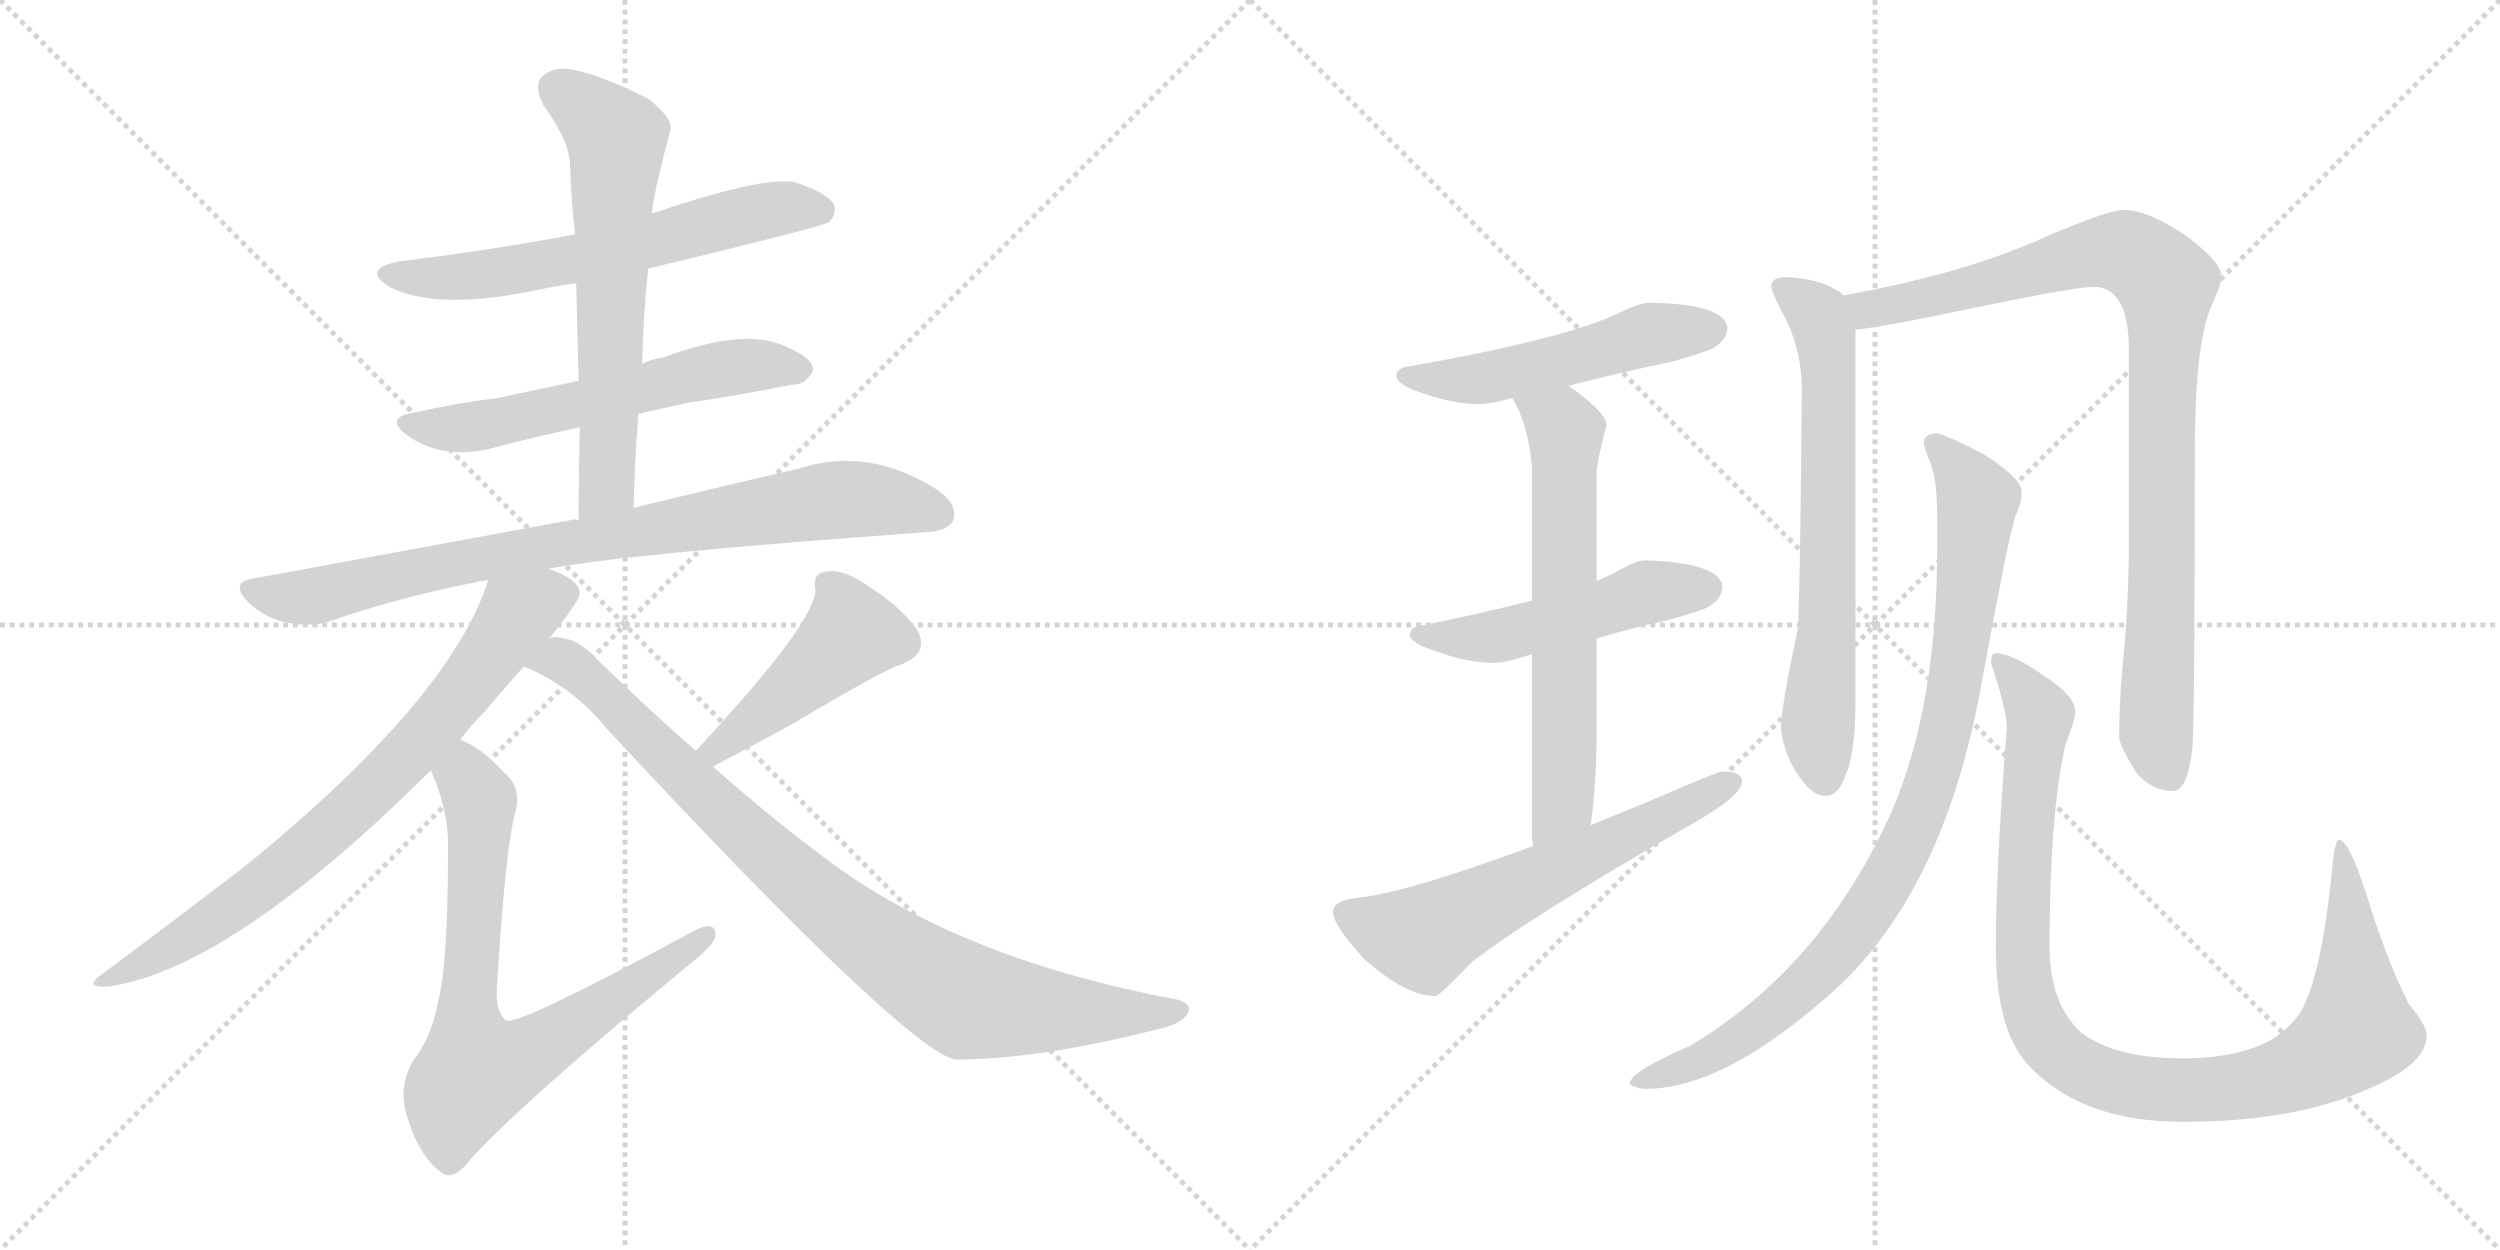 <svg version="1.1" viewBox="0 0 2048 1024" xmlns="http://www.w3.org/2000/svg">
  <g stroke="lightgray" stroke-dasharray="1,1" stroke-width="1" transform="scale(4, 4)">
    <line x1="0" y1="0" x2="256" y2="256"></line>
    <line x1="256" y1="0" x2="0" y2="256"></line>
    <line x1="128" y1="0" x2="128" y2="256"></line>
    <line x1="0" y1="128" x2="256" y2="128"></line>
    <line x1="256" y1="0" x2="512" y2="256"></line>
    <line x1="512" y1="0" x2="256" y2="256"></line>
    <line x1="384" y1="0" x2="384" y2="256"></line>
    <line x1="256" y1="128" x2="512" y2="128"></line>
  </g>
<g transform="scale(1, -1) translate(0, -850)">
   <style type="text/css">
    @keyframes keyframes0 {
      from {
       stroke: black;
       stroke-dashoffset: 615;
       stroke-width: 128;
       }
       67% {
       animation-timing-function: step-end;
       stroke: black;
       stroke-dashoffset: 0;
       stroke-width: 128;
       }
       to {
       stroke: black;
       stroke-width: 1024;
       }
       }
       #make-me-a-hanzi-animation-0 {
         animation: keyframes0 0.75s both;
         animation-delay: 0s;
         animation-timing-function: linear;
       }
    @keyframes keyframes1 {
      from {
       stroke: black;
       stroke-dashoffset: 582;
       stroke-width: 128;
       }
       65% {
       animation-timing-function: step-end;
       stroke: black;
       stroke-dashoffset: 0;
       stroke-width: 128;
       }
       to {
       stroke: black;
       stroke-width: 1024;
       }
       }
       #make-me-a-hanzi-animation-1 {
         animation: keyframes1 0.724s both;
         animation-delay: 0.75s;
         animation-timing-function: linear;
       }
    @keyframes keyframes2 {
      from {
       stroke: black;
       stroke-dashoffset: 630;
       stroke-width: 128;
       }
       67% {
       animation-timing-function: step-end;
       stroke: black;
       stroke-dashoffset: 0;
       stroke-width: 128;
       }
       to {
       stroke: black;
       stroke-width: 1024;
       }
       }
       #make-me-a-hanzi-animation-2 {
         animation: keyframes2 0.763s both;
         animation-delay: 1.474s;
         animation-timing-function: linear;
       }
    @keyframes keyframes3 {
      from {
       stroke: black;
       stroke-dashoffset: 828;
       stroke-width: 128;
       }
       73% {
       animation-timing-function: step-end;
       stroke: black;
       stroke-dashoffset: 0;
       stroke-width: 128;
       }
       to {
       stroke: black;
       stroke-width: 1024;
       }
       }
       #make-me-a-hanzi-animation-3 {
         animation: keyframes3 0.924s both;
         animation-delay: 2.237s;
         animation-timing-function: linear;
       }
    @keyframes keyframes4 {
      from {
       stroke: black;
       stroke-dashoffset: 750;
       stroke-width: 128;
       }
       71% {
       animation-timing-function: step-end;
       stroke: black;
       stroke-dashoffset: 0;
       stroke-width: 128;
       }
       to {
       stroke: black;
       stroke-width: 1024;
       }
       }
       #make-me-a-hanzi-animation-4 {
         animation: keyframes4 0.86s both;
         animation-delay: 3.161s;
         animation-timing-function: linear;
       }
    @keyframes keyframes5 {
      from {
       stroke: black;
       stroke-dashoffset: 738;
       stroke-width: 128;
       }
       71% {
       animation-timing-function: step-end;
       stroke: black;
       stroke-dashoffset: 0;
       stroke-width: 128;
       }
       to {
       stroke: black;
       stroke-width: 1024;
       }
       }
       #make-me-a-hanzi-animation-5 {
         animation: keyframes5 0.851s both;
         animation-delay: 4.021s;
         animation-timing-function: linear;
       }
    @keyframes keyframes6 {
      from {
       stroke: black;
       stroke-dashoffset: 452;
       stroke-width: 128;
       }
       60% {
       animation-timing-function: step-end;
       stroke: black;
       stroke-dashoffset: 0;
       stroke-width: 128;
       }
       to {
       stroke: black;
       stroke-width: 1024;
       }
       }
       #make-me-a-hanzi-animation-6 {
         animation: keyframes6 0.618s both;
         animation-delay: 4.872s;
         animation-timing-function: linear;
       }
    @keyframes keyframes7 {
      from {
       stroke: black;
       stroke-dashoffset: 886;
       stroke-width: 128;
       }
       74% {
       animation-timing-function: step-end;
       stroke: black;
       stroke-dashoffset: 0;
       stroke-width: 128;
       }
       to {
       stroke: black;
       stroke-width: 1024;
       }
       }
       #make-me-a-hanzi-animation-7 {
         animation: keyframes7 0.971s both;
         animation-delay: 5.489s;
         animation-timing-function: linear;
       }
    @keyframes keyframes8 {
      from {
       stroke: black;
       stroke-dashoffset: 512;
       stroke-width: 128;
       }
       63% {
       animation-timing-function: step-end;
       stroke: black;
       stroke-dashoffset: 0;
       stroke-width: 128;
       }
       to {
       stroke: black;
       stroke-width: 1024;
       }
       }
       #make-me-a-hanzi-animation-8 {
         animation: keyframes8 0.667s both;
         animation-delay: 6.46s;
         animation-timing-function: linear;
       }
    @keyframes keyframes9 {
      from {
       stroke: black;
       stroke-dashoffset: 498;
       stroke-width: 128;
       }
       62% {
       animation-timing-function: step-end;
       stroke: black;
       stroke-dashoffset: 0;
       stroke-width: 128;
       }
       to {
       stroke: black;
       stroke-width: 1024;
       }
       }
       #make-me-a-hanzi-animation-9 {
         animation: keyframes9 0.655s both;
         animation-delay: 7.127s;
         animation-timing-function: linear;
       }
    @keyframes keyframes10 {
      from {
       stroke: black;
       stroke-dashoffset: 638;
       stroke-width: 128;
       }
       67% {
       animation-timing-function: step-end;
       stroke: black;
       stroke-dashoffset: 0;
       stroke-width: 128;
       }
       to {
       stroke: black;
       stroke-width: 1024;
       }
       }
       #make-me-a-hanzi-animation-10 {
         animation: keyframes10 0.769s both;
         animation-delay: 7.782s;
         animation-timing-function: linear;
       }
    @keyframes keyframes11 {
      from {
       stroke: black;
       stroke-dashoffset: 605;
       stroke-width: 128;
       }
       66% {
       animation-timing-function: step-end;
       stroke: black;
       stroke-dashoffset: 0;
       stroke-width: 128;
       }
       to {
       stroke: black;
       stroke-width: 1024;
       }
       }
       #make-me-a-hanzi-animation-11 {
         animation: keyframes11 0.742s both;
         animation-delay: 8.552s;
         animation-timing-function: linear;
       }
    @keyframes keyframes12 {
      from {
       stroke: black;
       stroke-dashoffset: 675;
       stroke-width: 128;
       }
       69% {
       animation-timing-function: step-end;
       stroke: black;
       stroke-dashoffset: 0;
       stroke-width: 128;
       }
       to {
       stroke: black;
       stroke-width: 1024;
       }
       }
       #make-me-a-hanzi-animation-12 {
         animation: keyframes12 0.799s both;
         animation-delay: 9.294s;
         animation-timing-function: linear;
       }
    @keyframes keyframes13 {
      from {
       stroke: black;
       stroke-dashoffset: 931;
       stroke-width: 128;
       }
       75% {
       animation-timing-function: step-end;
       stroke: black;
       stroke-dashoffset: 0;
       stroke-width: 128;
       }
       to {
       stroke: black;
       stroke-width: 1024;
       }
       }
       #make-me-a-hanzi-animation-13 {
         animation: keyframes13 1.008s both;
         animation-delay: 10.093s;
         animation-timing-function: linear;
       }
    @keyframes keyframes14 {
      from {
       stroke: black;
       stroke-dashoffset: 906;
       stroke-width: 128;
       }
       75% {
       animation-timing-function: step-end;
       stroke: black;
       stroke-dashoffset: 0;
       stroke-width: 128;
       }
       to {
       stroke: black;
       stroke-width: 1024;
       }
       }
       #make-me-a-hanzi-animation-14 {
         animation: keyframes14 0.987s both;
         animation-delay: 11.101s;
         animation-timing-function: linear;
       }
    @keyframes keyframes15 {
      from {
       stroke: black;
       stroke-dashoffset: 1009;
       stroke-width: 128;
       }
       77% {
       animation-timing-function: step-end;
       stroke: black;
       stroke-dashoffset: 0;
       stroke-width: 128;
       }
       to {
       stroke: black;
       stroke-width: 1024;
       }
       }
       #make-me-a-hanzi-animation-15 {
         animation: keyframes15 1.071s both;
         animation-delay: 12.088s;
         animation-timing-function: linear;
       }
</style>
<path d="M 531 630 Q 673 664 679 668 Q 686 675 683 683 Q 676 693 650 701 Q 622 705 534 675 L 471 658 Q 402 645 328 636 Q 295 630 319 615 Q 356 596 433 611 Q 451 615 472 618 L 531 630 Z" fill="lightgray"></path> 
<path d="M 523 511 Q 541 515 563 520 Q 611 527 649 535 Q 659 534 666 546 Q 667 556 646 565 Q 612 583 543 557 Q 534 556 526 552 L 474 538 Q 440 531 408 524 Q 375 520 339 512 Q 314 508 334 493 Q 361 474 400 482 Q 433 491 475 500 L 523 511 Z" fill="lightgray"></path> 
<path d="M 519 434 Q 520 474 523 511 L 526 552 Q 527 592 531 630 L 534 675 Q 535 690 549 743 Q 552 753 531 769 Q 494 788 469 793 Q 453 796 444 787 Q 437 780 445 764 Q 467 734 467 714 Q 468 687 471 658 L 472 618 Q 473 579 474 538 L 475 500 Q 474 463 474 424 C 474 394 518 404 519 434 Z" fill="lightgray"></path> 
<path d="M 449 384 Q 509 396 758 414 Q 777 415 781 424 Q 785 436 769 448 Q 712 485 654 466 Q 597 453 519 434 L 474 424 Q 470 425 468 424 Q 348 402 207 376 Q 188 373 203 357 Q 216 344 235 340 Q 254 336 270 341 Q 330 362 400 375 L 449 384 Z" fill="lightgray"></path> 
<path d="M 450 327 Q 475 358 475 364 Q 474 376 449 384 C 421 396 409 401 400 375 Q 370 279 204 143 Q 156 106 85 53 Q 66 40 90 42 Q 190 57 353 219 L 377 244 Q 386 256 397 267 Q 415 288 429 304 L 450 327 Z" fill="lightgray"></path> 
<path d="M 353 219 Q 368 185 367 154 Q 367 60 359 30 Q 353 -1 339 -18 Q 326 -40 333 -63 Q 343 -97 361 -110 Q 371 -119 386 -99 Q 428 -53 566 61 Q 585 76 586 83 Q 587 98 566 86 Q 425 10 415 14 Q 406 20 407 40 Q 414 155 422 184 Q 428 205 413 217 Q 394 238 377 244 C 351 258 342 247 353 219 Z" fill="lightgray"></path> 
<path d="M 584 222 Q 624 243 651 258 Q 723 301 739 306 Q 761 315 752 333 Q 739 352 714 368 Q 692 384 678 382 Q 665 381 668 367 Q 668 340 570 235 C 550 213 557 208 584 222 Z" fill="lightgray"></path> 
<path d="M 570 235 Q 531 269 489 310 Q 473 328 454 328 Q 451 328 450 327 C 420 331 402 317 429 304 Q 469 288 498 252 Q 739 -7 782 -18 Q 851 -18 949 7 Q 968 11 973 20 Q 977 27 965 31 Q 788 64 680 144 Q 635 177 584 222 L 570 235 Z" fill="lightgray"></path> 
<path d="M 1352 602 Q 1343 602 1325 593 Q 1280 572 1155 550 Q 1144 549 1144 542 Q 1144 535 1165 528 Q 1191 519 1211 519 Q 1222 519 1239 524 L 1285 534 Q 1312 541 1352 550 Q 1375 554 1402 564 Q 1415 571 1415 582 Q 1412 601 1352 602 Z" fill="lightgray"></path> 
<path d="M 1255 358 Q 1220 349 1167 338 Q 1155 337 1155 330 Q 1155 323 1178 316 Q 1202 307 1224 307 Q 1233 307 1248 312 Q 1251 313 1255 314 L 1308 327 Q 1325 332 1348 338 Q 1371 342 1398 352 Q 1411 359 1411 370 Q 1408 389 1348 391 Q 1340 391 1323 381 Q 1317 378 1308 374 L 1255 358 Z" fill="lightgray"></path> 
<path d="M 1239 524 Q 1252 502 1255 467 L 1255 358 L 1255 314 L 1255 166 Q 1255 162 1256 157 C 1258 127 1299 144 1303 174 Q 1308 206 1308 258 L 1308 327 L 1308 374 L 1308 462 Q 1308 471 1316 502 Q 1316 512 1285 534 C 1261 552 1226 551 1239 524 Z" fill="lightgray"></path> 
<path d="M 1256 157 Q 1156 120 1116 115 Q 1092 113 1092 103 Q 1092 92 1118 64 Q 1152 34 1176 34 Q 1179 34 1206 62 Q 1252 98 1386 175 Q 1427 198 1427 210 Q 1427 218 1411 218 Q 1407 218 1352 194 Q 1327 184 1303 174 L 1256 157 Z" fill="lightgray"></path> 
<path d="M 1463 623 Q 1451 623 1451 615 Q 1451 612 1459 596 Q 1476 566 1476 531 Q 1475 388 1473 336 Q 1459 270 1459 254 Q 1459 244 1467 225 Q 1482 198 1495 198 Q 1506 198 1511 213 Q 1520 231 1520 275 L 1520 580 C 1520 602 1520 602 1510 608 Q 1509 610 1505 612 Q 1489 622 1463 623 Z" fill="lightgray"></path> 
<path d="M 1520 580 Q 1543 582 1623 599 Q 1701 615 1715 615 Q 1744 615 1744 563 L 1744 407 Q 1744 371 1741 328 Q 1736 280 1736 246 Q 1736 240 1750 217 Q 1763 202 1780 202 Q 1792 202 1796 237 Q 1798 264 1798 479 Q 1798 566 1811 598 Q 1820 618 1820 623 Q 1820 635 1792 656 Q 1760 678 1740 678 Q 1727 678 1678 657 Q 1611 626 1510 608 C 1481 602 1490 576 1520 580 Z" fill="lightgray"></path> 
<path d="M 1587 495 Q 1576 495 1576 487 Q 1576 484 1582 469 Q 1587 456 1587 423 L 1587 403 Q 1587 272 1550 186 Q 1493 58 1384 -7 Q 1335 -28 1335 -38 Q 1341 -42 1348 -42 Q 1413 -42 1503 39 Q 1594 122 1624 294 Q 1645 409 1651 427 Q 1656 438 1656 444 L 1656 448 Q 1656 458 1625 478 Q 1596 493 1587 495 Z" fill="lightgray"></path> 
<path d="M 1635 315 Q 1631 315 1631 307 Q 1644 268 1644 254 Q 1635 140 1635 74 Q 1635 2 1665 -26 Q 1708 -69 1788 -69 Q 1880 -69 1940 -42 Q 1988 -22 1988 2 Q 1988 10 1973 28 Q 1955 64 1938 119 Q 1924 162 1916 162 Q 1913 162 1911 143 Q 1903 61 1889 30 Q 1883 13 1862 -1 Q 1834 -17 1788 -17 Q 1733 -17 1705 4 Q 1679 28 1679 74 Q 1679 183 1692 240 Q 1700 260 1700 267 Q 1700 280 1675 296 Q 1648 315 1635 315 Z" fill="lightgray"></path> 
      <clipPath id="make-me-a-hanzi-clip-0">
      <path d="M 531 630 Q 673 664 679 668 Q 686 675 683 683 Q 676 693 650 701 Q 622 705 534 675 L 471 658 Q 402 645 328 636 Q 295 630 319 615 Q 356 596 433 611 Q 451 615 472 618 L 531 630 Z" fill="lightgray"></path>
      </clipPath>
      <path clip-path="url(#make-me-a-hanzi-clip-0)" d="M 321 627 L 349 622 L 403 625 L 540 652 L 618 676 L 673 678 " fill="none" id="make-me-a-hanzi-animation-0" stroke-dasharray="487 974" stroke-linecap="round"></path>

      <clipPath id="make-me-a-hanzi-clip-1">
      <path d="M 523 511 Q 541 515 563 520 Q 611 527 649 535 Q 659 534 666 546 Q 667 556 646 565 Q 612 583 543 557 Q 534 556 526 552 L 474 538 Q 440 531 408 524 Q 375 520 339 512 Q 314 508 334 493 Q 361 474 400 482 Q 433 491 475 500 L 523 511 Z" fill="lightgray"></path>
      </clipPath>
      <path clip-path="url(#make-me-a-hanzi-clip-1)" d="M 335 503 L 402 503 L 605 550 L 656 547 " fill="none" id="make-me-a-hanzi-animation-1" stroke-dasharray="454 908" stroke-linecap="round"></path>

      <clipPath id="make-me-a-hanzi-clip-2">
      <path d="M 519 434 Q 520 474 523 511 L 526 552 Q 527 592 531 630 L 534 675 Q 535 690 549 743 Q 552 753 531 769 Q 494 788 469 793 Q 453 796 444 787 Q 437 780 445 764 Q 467 734 467 714 Q 468 687 471 658 L 472 618 Q 473 579 474 538 L 475 500 Q 474 463 474 424 C 474 394 518 404 519 434 Z" fill="lightgray"></path>
      </clipPath>
      <path clip-path="url(#make-me-a-hanzi-clip-2)" d="M 456 777 L 505 737 L 498 459 L 480 432 " fill="none" id="make-me-a-hanzi-animation-2" stroke-dasharray="502 1004" stroke-linecap="round"></path>

      <clipPath id="make-me-a-hanzi-clip-3">
      <path d="M 449 384 Q 509 396 758 414 Q 777 415 781 424 Q 785 436 769 448 Q 712 485 654 466 Q 597 453 519 434 L 474 424 Q 470 425 468 424 Q 348 402 207 376 Q 188 373 203 357 Q 216 344 235 340 Q 254 336 270 341 Q 330 362 400 375 L 449 384 Z" fill="lightgray"></path>
      </clipPath>
      <path clip-path="url(#make-me-a-hanzi-clip-3)" d="M 206 366 L 260 362 L 421 398 L 680 440 L 713 441 L 769 429 " fill="none" id="make-me-a-hanzi-animation-3" stroke-dasharray="700 1400" stroke-linecap="round"></path>

      <clipPath id="make-me-a-hanzi-clip-4">
      <path d="M 450 327 Q 475 358 475 364 Q 474 376 449 384 C 421 396 409 401 400 375 Q 370 279 204 143 Q 156 106 85 53 Q 66 40 90 42 Q 190 57 353 219 L 377 244 Q 386 256 397 267 Q 415 288 429 304 L 450 327 Z" fill="lightgray"></path>
      </clipPath>
      <path clip-path="url(#make-me-a-hanzi-clip-4)" d="M 465 364 L 447 361 L 424 347 L 349 247 L 255 157 L 177 97 L 94 50 " fill="none" id="make-me-a-hanzi-animation-4" stroke-dasharray="622 1244" stroke-linecap="round"></path>

      <clipPath id="make-me-a-hanzi-clip-5">
      <path d="M 353 219 Q 368 185 367 154 Q 367 60 359 30 Q 353 -1 339 -18 Q 326 -40 333 -63 Q 343 -97 361 -110 Q 371 -119 386 -99 Q 428 -53 566 61 Q 585 76 586 83 Q 587 98 566 86 Q 425 10 415 14 Q 406 20 407 40 Q 414 155 422 184 Q 428 205 413 217 Q 394 238 377 244 C 351 258 342 247 353 219 Z" fill="lightgray"></path>
      </clipPath>
      <path clip-path="url(#make-me-a-hanzi-clip-5)" d="M 379 234 L 393 192 L 382 17 L 390 -27 L 439 -10 L 576 83 " fill="none" id="make-me-a-hanzi-animation-5" stroke-dasharray="610 1220" stroke-linecap="round"></path>

      <clipPath id="make-me-a-hanzi-clip-6">
      <path d="M 584 222 Q 624 243 651 258 Q 723 301 739 306 Q 761 315 752 333 Q 739 352 714 368 Q 692 384 678 382 Q 665 381 668 367 Q 668 340 570 235 C 550 213 557 208 584 222 Z" fill="lightgray"></path>
      </clipPath>
      <path clip-path="url(#make-me-a-hanzi-clip-6)" d="M 677 372 L 698 331 L 613 256 L 588 239 L 582 241 " fill="none" id="make-me-a-hanzi-animation-6" stroke-dasharray="324 648" stroke-linecap="round"></path>

      <clipPath id="make-me-a-hanzi-clip-7">
      <path d="M 570 235 Q 531 269 489 310 Q 473 328 454 328 Q 451 328 450 327 C 420 331 402 317 429 304 Q 469 288 498 252 Q 739 -7 782 -18 Q 851 -18 949 7 Q 968 11 973 20 Q 977 27 965 31 Q 788 64 680 144 Q 635 177 584 222 L 570 235 Z" fill="lightgray"></path>
      </clipPath>
      <path clip-path="url(#make-me-a-hanzi-clip-7)" d="M 438 306 L 457 310 L 471 302 L 658 124 L 787 32 L 884 20 L 964 22 " fill="none" id="make-me-a-hanzi-animation-7" stroke-dasharray="758 1516" stroke-linecap="round"></path>

      <clipPath id="make-me-a-hanzi-clip-8">
      <path d="M 1352 602 Q 1343 602 1325 593 Q 1280 572 1155 550 Q 1144 549 1144 542 Q 1144 535 1165 528 Q 1191 519 1211 519 Q 1222 519 1239 524 L 1285 534 Q 1312 541 1352 550 Q 1375 554 1402 564 Q 1415 571 1415 582 Q 1412 601 1352 602 Z" fill="lightgray"></path>
      </clipPath>
      <path clip-path="url(#make-me-a-hanzi-clip-8)" d="M 1152 543 L 1215 540 L 1351 576 L 1403 580 " fill="none" id="make-me-a-hanzi-animation-8" stroke-dasharray="384 768" stroke-linecap="round"></path>

      <clipPath id="make-me-a-hanzi-clip-9">
      <path d="M 1255 358 Q 1220 349 1167 338 Q 1155 337 1155 330 Q 1155 323 1178 316 Q 1202 307 1224 307 Q 1233 307 1248 312 Q 1251 313 1255 314 L 1308 327 Q 1325 332 1348 338 Q 1371 342 1398 352 Q 1411 359 1411 370 Q 1408 389 1348 391 Q 1340 391 1323 381 Q 1317 378 1308 374 L 1255 358 Z" fill="lightgray"></path>
      </clipPath>
      <path clip-path="url(#make-me-a-hanzi-clip-9)" d="M 1163 331 L 1218 327 L 1341 363 L 1399 368 " fill="none" id="make-me-a-hanzi-animation-9" stroke-dasharray="370 740" stroke-linecap="round"></path>

      <clipPath id="make-me-a-hanzi-clip-10">
      <path d="M 1239 524 Q 1252 502 1255 467 L 1255 358 L 1255 314 L 1255 166 Q 1255 162 1256 157 C 1258 127 1299 144 1303 174 Q 1308 206 1308 258 L 1308 327 L 1308 374 L 1308 462 Q 1308 471 1316 502 Q 1316 512 1285 534 C 1261 552 1226 551 1239 524 Z" fill="lightgray"></path>
      </clipPath>
      <path clip-path="url(#make-me-a-hanzi-clip-10)" d="M 1248 521 L 1282 496 L 1280 193 L 1261 162 " fill="none" id="make-me-a-hanzi-animation-10" stroke-dasharray="510 1020" stroke-linecap="round"></path>

      <clipPath id="make-me-a-hanzi-clip-11">
      <path d="M 1256 157 Q 1156 120 1116 115 Q 1092 113 1092 103 Q 1092 92 1118 64 Q 1152 34 1176 34 Q 1179 34 1206 62 Q 1252 98 1386 175 Q 1427 198 1427 210 Q 1427 218 1411 218 Q 1407 218 1352 194 Q 1327 184 1303 174 L 1256 157 Z" fill="lightgray"></path>
      </clipPath>
      <path clip-path="url(#make-me-a-hanzi-clip-11)" d="M 1103 101 L 1166 82 L 1419 209 " fill="none" id="make-me-a-hanzi-animation-11" stroke-dasharray="477 954" stroke-linecap="round"></path>

      <clipPath id="make-me-a-hanzi-clip-12">
      <path d="M 1463 623 Q 1451 623 1451 615 Q 1451 612 1459 596 Q 1476 566 1476 531 Q 1475 388 1473 336 Q 1459 270 1459 254 Q 1459 244 1467 225 Q 1482 198 1495 198 Q 1506 198 1511 213 Q 1520 231 1520 275 L 1520 580 C 1520 602 1520 602 1510 608 Q 1509 610 1505 612 Q 1489 622 1463 623 Z" fill="lightgray"></path>
      </clipPath>
      <path clip-path="url(#make-me-a-hanzi-clip-12)" d="M 1460 614 L 1490 592 L 1497 555 L 1497 328 L 1489 253 L 1495 212 " fill="none" id="make-me-a-hanzi-animation-12" stroke-dasharray="547 1094" stroke-linecap="round"></path>

      <clipPath id="make-me-a-hanzi-clip-13">
      <path d="M 1520 580 Q 1543 582 1623 599 Q 1701 615 1715 615 Q 1744 615 1744 563 L 1744 407 Q 1744 371 1741 328 Q 1736 280 1736 246 Q 1736 240 1750 217 Q 1763 202 1780 202 Q 1792 202 1796 237 Q 1798 264 1798 479 Q 1798 566 1811 598 Q 1820 618 1820 623 Q 1820 635 1792 656 Q 1760 678 1740 678 Q 1727 678 1678 657 Q 1611 626 1510 608 C 1481 602 1490 576 1520 580 Z" fill="lightgray"></path>
      </clipPath>
      <path clip-path="url(#make-me-a-hanzi-clip-13)" d="M 1520 604 L 1531 596 L 1571 603 L 1713 643 L 1746 642 L 1775 618 L 1766 251 L 1777 217 " fill="none" id="make-me-a-hanzi-animation-13" stroke-dasharray="803 1606" stroke-linecap="round"></path>

      <clipPath id="make-me-a-hanzi-clip-14">
      <path d="M 1587 495 Q 1576 495 1576 487 Q 1576 484 1582 469 Q 1587 456 1587 423 L 1587 403 Q 1587 272 1550 186 Q 1493 58 1384 -7 Q 1335 -28 1335 -38 Q 1341 -42 1348 -42 Q 1413 -42 1503 39 Q 1594 122 1624 294 Q 1645 409 1651 427 Q 1656 438 1656 444 L 1656 448 Q 1656 458 1625 478 Q 1596 493 1587 495 Z" fill="lightgray"></path>
      </clipPath>
      <path clip-path="url(#make-me-a-hanzi-clip-14)" d="M 1585 486 L 1607 464 L 1620 440 L 1598 270 L 1563 160 L 1535 110 L 1483 46 L 1412 -8 L 1342 -38 " fill="none" id="make-me-a-hanzi-animation-14" stroke-dasharray="778 1556" stroke-linecap="round"></path>

      <clipPath id="make-me-a-hanzi-clip-15">
      <path d="M 1635 315 Q 1631 315 1631 307 Q 1644 268 1644 254 Q 1635 140 1635 74 Q 1635 2 1665 -26 Q 1708 -69 1788 -69 Q 1880 -69 1940 -42 Q 1988 -22 1988 2 Q 1988 10 1973 28 Q 1955 64 1938 119 Q 1924 162 1916 162 Q 1913 162 1911 143 Q 1903 61 1889 30 Q 1883 13 1862 -1 Q 1834 -17 1788 -17 Q 1733 -17 1705 4 Q 1679 28 1679 74 Q 1679 183 1692 240 Q 1700 260 1700 267 Q 1700 280 1675 296 Q 1648 315 1635 315 Z" fill="lightgray"></path>
      </clipPath>
      <path clip-path="url(#make-me-a-hanzi-clip-15)" d="M 1639 308 L 1671 264 L 1658 144 L 1658 48 L 1674 1 L 1704 -25 L 1751 -41 L 1830 -41 L 1873 -31 L 1918 -6 L 1931 14 L 1917 158 " fill="none" id="make-me-a-hanzi-animation-15" stroke-dasharray="881 1762" stroke-linecap="round"></path>

</g>
</svg>
